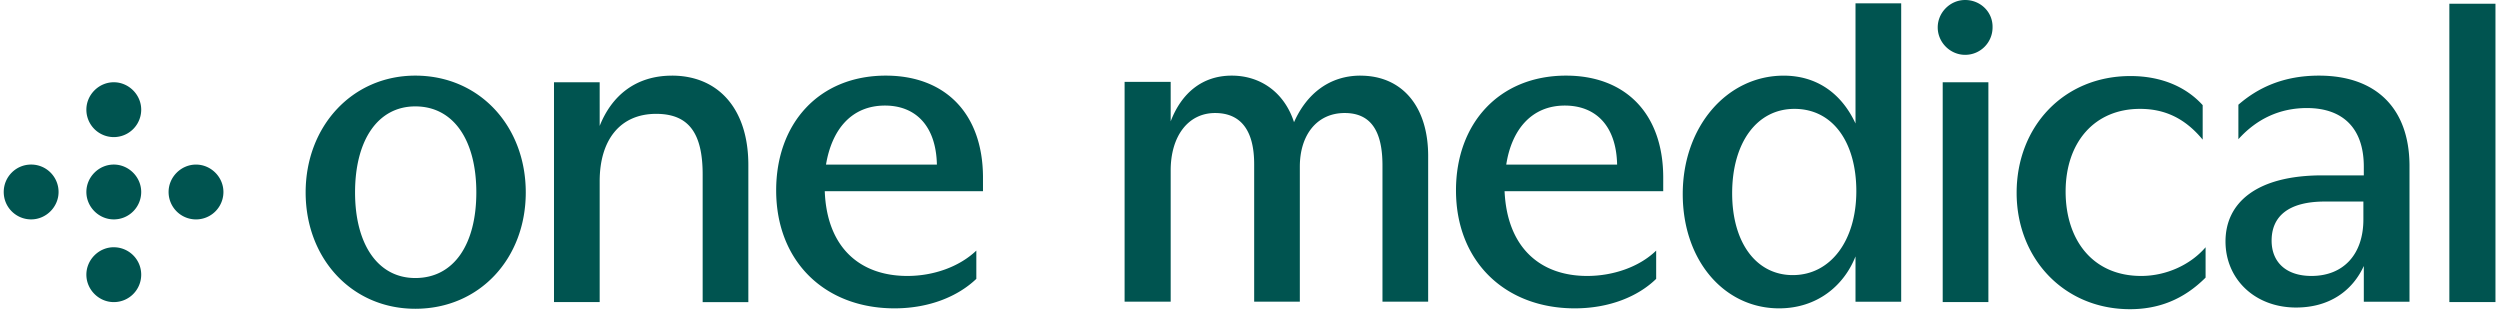 <svg xmlns:xlink="http://www.w3.org/1999/xlink" class="logo logo-one-medical" role="img" viewBox="0 0 124 16" xmlns="http://www.w3.org/2000/svg" width="124"  height="16" ><path d="M9.722 8.163c-.741 0-1.36.618-1.36 1.36a1.359 1.359 0 102.72 0c0-.742-.618-1.36-1.36-1.36zM5.644 4.08c-.742 0-1.36.619-1.36 1.36a1.359 1.359 0 102.72 0c0-.741-.619-1.36-1.36-1.36zm0 8.183c-.742 0-1.36.619-1.36 1.36 0 .743.618 1.361 1.36 1.361.762 0 1.36-.618 1.36-1.36 0-.763-.619-1.36-1.36-1.36zm0-4.101c-.742 0-1.36.618-1.36 1.36 0 .742.618 1.36 1.36 1.36.762 0 1.36-.618 1.36-1.36 0-.742-.619-1.36-1.36-1.36zm-4.1 0c-.761 0-1.359.618-1.359 1.36 0 .763.618 1.36 1.36 1.36.741 0 1.36-.618 1.36-1.36 0-.742-.598-1.36-1.36-1.36zm119.944 6.822h2.287V.185h-2.287v14.8zm-25.13 0h2.266V4.081h-2.266v10.904zM97.471 0c-.742 0-1.36.618-1.36 1.36 0 .742.618 1.36 1.36 1.36.762 0 1.36-.618 1.36-1.36C98.85.598 98.232 0 97.47 0zm19.753 10.883c0 1.732-.988 2.804-2.574 2.804-1.278 0-1.978-.701-1.978-1.752 0-1.196.824-1.938 2.637-1.938h1.915v.886zm-2.204-7.132c-1.792 0-3.048.619-3.996 1.443v1.711c.927-1.03 2.08-1.546 3.399-1.546 1.73 0 2.822.948 2.822 2.907v.432h-2.06c-3.234 0-4.8 1.34-4.8 3.278 0 1.855 1.443 3.277 3.502 3.277 1.669 0 2.802-.845 3.358-2.061v1.773h2.266V8.183c-.02-2.803-1.648-4.432-4.49-4.432zM74.71 8.163c.267-1.732 1.256-2.927 2.904-2.927 1.524 0 2.554.989 2.595 2.927h-5.5zm2.966-4.412c-3.317 0-5.459 2.37-5.459 5.69 0 3.524 2.43 5.853 5.891 5.853 1.73 0 3.152-.597 4.038-1.463v-1.402c-.824.804-2.122 1.258-3.42 1.258-2.348 0-3.975-1.423-4.099-4.205h7.869V8.76c-.02-3.153-1.895-5.009-4.82-5.009zm28.528 9.936c-2.43 0-3.749-1.814-3.749-4.185 0-2.432 1.422-4.102 3.688-4.102 1.215 0 2.224.454 3.11 1.526V5.215c-.803-.886-2.019-1.443-3.584-1.443-3.317 0-5.644 2.515-5.644 5.792 0 3.257 2.348 5.772 5.623 5.772 1.38 0 2.637-.454 3.749-1.567v-1.505c-.762.887-1.977 1.423-3.193 1.423zm-17.282-.042c-1.812 0-3.007-1.607-3.007-4.06 0-2.494 1.215-4.185 3.09-4.185 1.915 0 3.069 1.67 3.069 4.082 0 2.453-1.277 4.163-3.152 4.163zm3.11-7.523c-.7-1.505-1.935-2.37-3.563-2.37-2.801 0-5.005 2.514-5.005 5.874 0 3.298 2.06 5.668 4.779 5.668 1.874 0 3.213-1.113 3.79-2.576v2.247h2.266V.165h-2.266v5.957zm-58.704-2.37c-1.792 0-2.987.989-3.584 2.494V4.08h-2.266v10.904h2.266V8.987c0-2.04 1.01-3.34 2.801-3.34 1.627 0 2.307.97 2.307 3.01v6.328h2.266V8.183c0-2.803-1.504-4.432-3.79-4.432zM20.598 13.79c-1.854 0-2.987-1.67-2.987-4.246 0-2.598 1.133-4.267 2.987-4.267 1.895 0 3.028 1.67 3.028 4.267 0 2.576-1.112 4.246-3.028 4.246zm0-10.039c-3.13 0-5.438 2.515-5.438 5.793 0 3.277 2.287 5.771 5.438 5.771 3.193 0 5.48-2.494 5.48-5.771 0-3.278-2.287-5.793-5.48-5.793zM40.97 8.163c.288-1.732 1.256-2.927 2.925-2.927 1.503 0 2.533.989 2.575 2.927h-5.5zm2.966-4.412c-3.316 0-5.438 2.37-5.438 5.69 0 3.524 2.41 5.853 5.87 5.853 1.73 0 3.152-.597 4.058-1.463v-1.402c-.844.804-2.121 1.258-3.419 1.258-2.369 0-3.996-1.423-4.099-4.205h7.848V8.76c-.02-3.153-1.895-5.009-4.82-5.009zm23.544 0c-1.504 0-2.657.866-3.296 2.31-.474-1.464-1.648-2.31-3.09-2.31-1.462 0-2.492.866-3.028 2.268V4.06H55.78v10.904h2.286V8.45c0-1.67.845-2.844 2.204-2.844 1.277 0 1.937.865 1.937 2.535v6.823h2.265v-6.7c0-1.566.845-2.658 2.225-2.658 1.277 0 1.874.865 1.874 2.597v6.76h2.266V7.793c.02-2.515-1.297-4.04-3.357-4.04z" fill="#005450" fill-rule="nonzero"></path></svg>